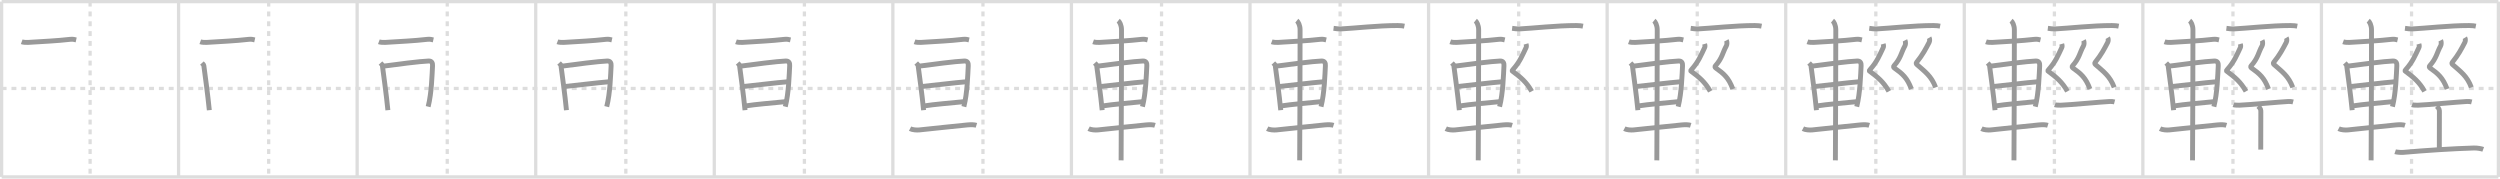 <svg width="1526px" height="109px" viewBox="0 0 1526 109" xmlns="http://www.w3.org/2000/svg" xmlns:xlink="http://www.w3.org/1999/xlink" xml:space="preserve" version="1.1" baseProfile="full">
<line x1="1" y1="1" x2="1525" y2="1" style="stroke:#ddd;stroke-width:2"></line>
<line x1="1" y1="1" x2="1" y2="108" style="stroke:#ddd;stroke-width:2"></line>
<line x1="1" y1="108" x2="1525" y2="108" style="stroke:#ddd;stroke-width:2"></line>
<line x1="1525" y1="1" x2="1525" y2="108" style="stroke:#ddd;stroke-width:2"></line>
<line x1="109" y1="1" x2="109" y2="108" style="stroke:#ddd;stroke-width:2"></line>
<line x1="218" y1="1" x2="218" y2="108" style="stroke:#ddd;stroke-width:2"></line>
<line x1="327" y1="1" x2="327" y2="108" style="stroke:#ddd;stroke-width:2"></line>
<line x1="436" y1="1" x2="436" y2="108" style="stroke:#ddd;stroke-width:2"></line>
<line x1="545" y1="1" x2="545" y2="108" style="stroke:#ddd;stroke-width:2"></line>
<line x1="654" y1="1" x2="654" y2="108" style="stroke:#ddd;stroke-width:2"></line>
<line x1="763" y1="1" x2="763" y2="108" style="stroke:#ddd;stroke-width:2"></line>
<line x1="872" y1="1" x2="872" y2="108" style="stroke:#ddd;stroke-width:2"></line>
<line x1="981" y1="1" x2="981" y2="108" style="stroke:#ddd;stroke-width:2"></line>
<line x1="1090" y1="1" x2="1090" y2="108" style="stroke:#ddd;stroke-width:2"></line>
<line x1="1199" y1="1" x2="1199" y2="108" style="stroke:#ddd;stroke-width:2"></line>
<line x1="1308" y1="1" x2="1308" y2="108" style="stroke:#ddd;stroke-width:2"></line>
<line x1="1417" y1="1" x2="1417" y2="108" style="stroke:#ddd;stroke-width:2"></line>
<line x1="1" y1="54" x2="1525" y2="54" style="stroke:#ddd;stroke-width:2;stroke-dasharray:3 3"></line>
<line x1="55" y1="1" x2="55" y2="108" style="stroke:#ddd;stroke-width:2;stroke-dasharray:3 3"></line>
<line x1="164" y1="1" x2="164" y2="108" style="stroke:#ddd;stroke-width:2;stroke-dasharray:3 3"></line>
<line x1="273" y1="1" x2="273" y2="108" style="stroke:#ddd;stroke-width:2;stroke-dasharray:3 3"></line>
<line x1="382" y1="1" x2="382" y2="108" style="stroke:#ddd;stroke-width:2;stroke-dasharray:3 3"></line>
<line x1="491" y1="1" x2="491" y2="108" style="stroke:#ddd;stroke-width:2;stroke-dasharray:3 3"></line>
<line x1="600" y1="1" x2="600" y2="108" style="stroke:#ddd;stroke-width:2;stroke-dasharray:3 3"></line>
<line x1="709" y1="1" x2="709" y2="108" style="stroke:#ddd;stroke-width:2;stroke-dasharray:3 3"></line>
<line x1="818" y1="1" x2="818" y2="108" style="stroke:#ddd;stroke-width:2;stroke-dasharray:3 3"></line>
<line x1="927" y1="1" x2="927" y2="108" style="stroke:#ddd;stroke-width:2;stroke-dasharray:3 3"></line>
<line x1="1036" y1="1" x2="1036" y2="108" style="stroke:#ddd;stroke-width:2;stroke-dasharray:3 3"></line>
<line x1="1145" y1="1" x2="1145" y2="108" style="stroke:#ddd;stroke-width:2;stroke-dasharray:3 3"></line>
<line x1="1254" y1="1" x2="1254" y2="108" style="stroke:#ddd;stroke-width:2;stroke-dasharray:3 3"></line>
<line x1="1363" y1="1" x2="1363" y2="108" style="stroke:#ddd;stroke-width:2;stroke-dasharray:3 3"></line>
<line x1="1472" y1="1" x2="1472" y2="108" style="stroke:#ddd;stroke-width:2;stroke-dasharray:3 3"></line>
<path d="M13.25,25.5c1.03,0.38,2.93,0.45,3.96,0.38C26.75,25.25,34.25,25,42.89,24c1.71-0.2,2.75,0.18,3.61,0.37" style="fill:none;stroke:#999;stroke-width:3"></path>

<path d="M122.25,25.5c1.03,0.38,2.93,0.45,3.96,0.38C135.75,25.25,143.25,25,151.89,24c1.71-0.2,2.75,0.18,3.61,0.37" style="fill:none;stroke:#999;stroke-width:3"></path>
<path d="M123.25,38.49c0.48,0.52,1.08,0.92,1.17,1.6c0.65,4.98,2.43,17.74,3.34,27.16" style="fill:none;stroke:#999;stroke-width:3"></path>

<path d="M231.25,25.5c1.03,0.38,2.93,0.45,3.96,0.38C244.75,25.25,252.25,25,260.89,24c1.71-0.2,2.75,0.18,3.61,0.37" style="fill:none;stroke:#999;stroke-width:3"></path>
<path d="M232.25,38.49c0.48,0.52,1.08,0.92,1.17,1.6c0.65,4.98,2.43,17.74,3.34,27.16" style="fill:none;stroke:#999;stroke-width:3"></path>
<path d="M234.09,40.37c7.26-1,22.6-2.98,27.55-3.13c2.05-0.06,2.47,1.36,2.38,2.92c-0.3,5.36-0.52,16.35-2.67,24.94" style="fill:none;stroke:#999;stroke-width:3"></path>

<path d="M340.25,25.5c1.03,0.38,2.93,0.45,3.96,0.38C353.75,25.25,361.25,25,369.89,24c1.71-0.2,2.75,0.18,3.61,0.37" style="fill:none;stroke:#999;stroke-width:3"></path>
<path d="M341.25,38.49c0.48,0.52,1.08,0.92,1.17,1.6c0.65,4.98,2.43,17.74,3.34,27.16" style="fill:none;stroke:#999;stroke-width:3"></path>
<path d="M343.09,40.37c7.26-1,22.6-2.98,27.55-3.13c2.05-0.06,2.47,1.36,2.38,2.92c-0.3,5.36-0.52,16.35-2.67,24.94" style="fill:none;stroke:#999;stroke-width:3"></path>
<path d="M344.8,52.79c7.45-0.72,19.7-2.31,27.03-2.88" style="fill:none;stroke:#999;stroke-width:3"></path>

<path d="M449.25,25.5c1.03,0.38,2.93,0.45,3.96,0.38C462.75,25.25,470.25,25,478.89,24c1.71-0.2,2.75,0.18,3.61,0.37" style="fill:none;stroke:#999;stroke-width:3"></path>
<path d="M450.25,38.49c0.48,0.52,1.08,0.92,1.17,1.6c0.65,4.98,2.43,17.74,3.34,27.16" style="fill:none;stroke:#999;stroke-width:3"></path>
<path d="M452.09,40.37c7.26-1,22.6-2.98,27.55-3.13c2.05-0.06,2.47,1.36,2.38,2.92c-0.3,5.36-0.52,16.35-2.67,24.94" style="fill:none;stroke:#999;stroke-width:3"></path>
<path d="M453.8,52.79c7.45-0.72,19.7-2.31,27.03-2.88" style="fill:none;stroke:#999;stroke-width:3"></path>
<path d="M454.8,64.7c6.36-1.03,16.7-1.84,24.55-2.63" style="fill:none;stroke:#999;stroke-width:3"></path>

<path d="M558.25,25.5c1.03,0.38,2.93,0.45,3.96,0.38C571.75,25.25,579.25,25,587.89,24c1.71-0.2,2.75,0.18,3.61,0.37" style="fill:none;stroke:#999;stroke-width:3"></path>
<path d="M559.25,38.49c0.48,0.52,1.08,0.92,1.17,1.6c0.65,4.98,2.43,17.74,3.34,27.16" style="fill:none;stroke:#999;stroke-width:3"></path>
<path d="M561.09,40.37c7.26-1,22.6-2.98,27.55-3.13c2.05-0.06,2.47,1.36,2.38,2.92c-0.3,5.36-0.52,16.35-2.67,24.94" style="fill:none;stroke:#999;stroke-width:3"></path>
<path d="M562.8,52.79c7.45-0.72,19.7-2.31,27.03-2.88" style="fill:none;stroke:#999;stroke-width:3"></path>
<path d="M563.8,64.7c6.36-1.03,16.7-1.84,24.55-2.63" style="fill:none;stroke:#999;stroke-width:3"></path>
<path d="M555.5,78.54c1.47,0.77,4.15,0.92,5.64,0.77C569.0,78.5,582.65,77,590.5,76.25c2.44-0.23,4.27-0.13,5.5,0.25" style="fill:none;stroke:#999;stroke-width:3"></path>

<path d="M667.25,25.5c1.03,0.38,2.93,0.45,3.96,0.38C680.75,25.25,688.25,25,696.89,24c1.71-0.2,2.75,0.18,3.61,0.37" style="fill:none;stroke:#999;stroke-width:3"></path>
<path d="M668.25,38.49c0.48,0.52,1.08,0.92,1.17,1.6c0.65,4.98,2.43,17.74,3.34,27.16" style="fill:none;stroke:#999;stroke-width:3"></path>
<path d="M670.09,40.37c7.26-1,22.6-2.98,27.55-3.13c2.05-0.06,2.47,1.36,2.38,2.92c-0.3,5.36-0.52,16.35-2.67,24.94" style="fill:none;stroke:#999;stroke-width:3"></path>
<path d="M671.8,52.79c7.45-0.72,19.7-2.31,27.03-2.88" style="fill:none;stroke:#999;stroke-width:3"></path>
<path d="M672.8,64.7c6.36-1.03,16.7-1.84,24.55-2.63" style="fill:none;stroke:#999;stroke-width:3"></path>
<path d="M664.5,78.54c1.47,0.77,4.15,0.92,5.64,0.77C678.0,78.5,691.65,77,699.5,76.25c2.44-0.23,4.27-0.13,5.5,0.25" style="fill:none;stroke:#999;stroke-width:3"></path>
<path d="M682.56,12.63c0.76,0.6,2.01,2.62,2.01,5.66c0,1.2-0.1,72.13-0.25,79.59" style="fill:none;stroke:#999;stroke-width:3"></path>

<path d="M776.25,25.5c1.03,0.38,2.93,0.45,3.96,0.38C789.75,25.25,797.25,25,805.89,24c1.71-0.2,2.75,0.18,3.61,0.37" style="fill:none;stroke:#999;stroke-width:3"></path>
<path d="M777.25,38.49c0.48,0.52,1.08,0.92,1.17,1.6c0.65,4.98,2.43,17.74,3.34,27.16" style="fill:none;stroke:#999;stroke-width:3"></path>
<path d="M779.09,40.37c7.26-1,22.6-2.98,27.55-3.13c2.05-0.06,2.47,1.36,2.38,2.92c-0.3,5.36-0.52,16.35-2.67,24.94" style="fill:none;stroke:#999;stroke-width:3"></path>
<path d="M780.8,52.79c7.45-0.72,19.7-2.31,27.03-2.88" style="fill:none;stroke:#999;stroke-width:3"></path>
<path d="M781.8,64.7c6.36-1.03,16.7-1.84,24.55-2.63" style="fill:none;stroke:#999;stroke-width:3"></path>
<path d="M773.5,78.54c1.47,0.77,4.15,0.92,5.64,0.77C787.0,78.5,800.65,77,808.5,76.25c2.44-0.23,4.27-0.13,5.5,0.25" style="fill:none;stroke:#999;stroke-width:3"></path>
<path d="M791.56,12.63c0.76,0.6,2.01,2.62,2.01,5.66c0,1.2-0.1,72.13-0.25,79.59" style="fill:none;stroke:#999;stroke-width:3"></path>
<path d="M814.0,17.28c1.56,0.19,3.09,0.45,4.25,0.39c8.5-0.42,22.84-2.09,34.91-2.08c1.95,0,3.11,0.19,4.09,0.38" style="fill:none;stroke:#999;stroke-width:3"></path>

<path d="M885.25,25.5c1.03,0.38,2.93,0.45,3.96,0.38C898.75,25.25,906.25,25,914.89,24c1.71-0.2,2.75,0.18,3.61,0.37" style="fill:none;stroke:#999;stroke-width:3"></path>
<path d="M886.25,38.49c0.48,0.52,1.08,0.92,1.17,1.6c0.65,4.98,2.43,17.74,3.34,27.16" style="fill:none;stroke:#999;stroke-width:3"></path>
<path d="M888.09,40.37c7.26-1,22.6-2.98,27.55-3.13c2.05-0.06,2.47,1.36,2.38,2.92c-0.3,5.36-0.52,16.35-2.67,24.94" style="fill:none;stroke:#999;stroke-width:3"></path>
<path d="M889.8,52.79c7.45-0.72,19.7-2.31,27.03-2.88" style="fill:none;stroke:#999;stroke-width:3"></path>
<path d="M890.8,64.7c6.36-1.03,16.7-1.84,24.55-2.63" style="fill:none;stroke:#999;stroke-width:3"></path>
<path d="M882.5,78.54c1.47,0.77,4.15,0.92,5.64,0.77C896.0,78.5,909.65,77,917.5,76.25c2.44-0.23,4.27-0.13,5.5,0.25" style="fill:none;stroke:#999;stroke-width:3"></path>
<path d="M900.56,12.63c0.76,0.6,2.01,2.62,2.01,5.66c0,1.2-0.1,72.13-0.25,79.59" style="fill:none;stroke:#999;stroke-width:3"></path>
<path d="M923.0,17.28c1.56,0.19,3.09,0.45,4.25,0.39c8.5-0.42,22.84-2.09,34.91-2.08c1.95,0,3.11,0.19,4.09,0.38" style="fill:none;stroke:#999;stroke-width:3"></path>
<path d="M931.48,26.82c0.27,0.93,0.36,1.57-0.02,2.34c-2.21,4.59-3.61,8.4-7.96,13.29c-0.84,0.94-0.4,0.93,0,1.22C928.0,47,931.75,50,934.95,55.75" style="fill:none;stroke:#999;stroke-width:3"></path>

<path d="M994.25,25.5c1.03,0.38,2.93,0.45,3.96,0.38C1007.75,25.25,1015.25,25,1023.89,24c1.71-0.2,2.75,0.18,3.61,0.37" style="fill:none;stroke:#999;stroke-width:3"></path>
<path d="M995.25,38.49c0.48,0.52,1.08,0.92,1.17,1.6c0.65,4.98,2.43,17.74,3.34,27.16" style="fill:none;stroke:#999;stroke-width:3"></path>
<path d="M997.09,40.37c7.26-1,22.6-2.98,27.55-3.13c2.05-0.06,2.47,1.36,2.38,2.92c-0.3,5.36-0.52,16.35-2.67,24.94" style="fill:none;stroke:#999;stroke-width:3"></path>
<path d="M998.8,52.79c7.45-0.72,19.7-2.31,27.03-2.88" style="fill:none;stroke:#999;stroke-width:3"></path>
<path d="M999.8,64.7c6.36-1.03,16.7-1.84,24.55-2.63" style="fill:none;stroke:#999;stroke-width:3"></path>
<path d="M991.5,78.54c1.47,0.77,4.15,0.92,5.64,0.77C1005.0,78.5,1018.65,77,1026.5,76.25c2.44-0.23,4.27-0.13,5.5,0.25" style="fill:none;stroke:#999;stroke-width:3"></path>
<path d="M1009.56,12.63c0.76,0.6,2.01,2.62,2.01,5.66c0,1.2-0.1,72.13-0.25,79.59" style="fill:none;stroke:#999;stroke-width:3"></path>
<path d="M1032.0,17.28c1.56,0.19,3.09,0.45,4.25,0.39c8.5-0.42,22.84-2.09,34.91-2.08c1.95,0,3.11,0.19,4.09,0.38" style="fill:none;stroke:#999;stroke-width:3"></path>
<path d="M1040.48,26.82c0.27,0.93,0.36,1.57-0.02,2.34c-2.21,4.59-3.61,8.4-7.96,13.29c-0.84,0.94-0.4,0.93,0,1.22C1037.0,47,1040.75,50,1043.95,55.75" style="fill:none;stroke:#999;stroke-width:3"></path>
<path d="M1053.8,24.62c0.45,0.88,0.4,2.61-0.02,3.34c-2.23,3.92-2.5,7.6-6.69,12.18c-0.46,0.5-0.25,1.03,0.16,1.32c5,3.54,7.88,5.96,10.46,12.88" style="fill:none;stroke:#999;stroke-width:3"></path>

<path d="M1103.25,25.5c1.03,0.38,2.93,0.45,3.96,0.38C1116.75,25.25,1124.25,25,1132.89,24c1.71-0.2,2.75,0.18,3.61,0.37" style="fill:none;stroke:#999;stroke-width:3"></path>
<path d="M1104.25,38.49c0.48,0.52,1.08,0.92,1.17,1.6c0.65,4.98,2.43,17.74,3.34,27.16" style="fill:none;stroke:#999;stroke-width:3"></path>
<path d="M1106.09,40.37c7.26-1,22.6-2.98,27.55-3.13c2.05-0.06,2.47,1.36,2.38,2.92c-0.3,5.36-0.52,16.35-2.67,24.94" style="fill:none;stroke:#999;stroke-width:3"></path>
<path d="M1107.8,52.79c7.45-0.72,19.7-2.31,27.03-2.88" style="fill:none;stroke:#999;stroke-width:3"></path>
<path d="M1108.8,64.7c6.36-1.03,16.7-1.84,24.55-2.63" style="fill:none;stroke:#999;stroke-width:3"></path>
<path d="M1100.5,78.54c1.47,0.77,4.15,0.92,5.64,0.77C1114.0,78.5,1127.65,77,1135.5,76.25c2.44-0.23,4.27-0.13,5.5,0.25" style="fill:none;stroke:#999;stroke-width:3"></path>
<path d="M1118.56,12.63c0.76,0.6,2.01,2.62,2.01,5.66c0,1.2-0.1,72.13-0.25,79.59" style="fill:none;stroke:#999;stroke-width:3"></path>
<path d="M1141.0,17.28c1.56,0.19,3.09,0.45,4.25,0.39c8.5-0.42,22.84-2.09,34.91-2.08c1.95,0,3.11,0.19,4.09,0.38" style="fill:none;stroke:#999;stroke-width:3"></path>
<path d="M1149.48,26.82c0.27,0.93,0.36,1.57-0.02,2.34c-2.21,4.59-3.61,8.4-7.96,13.29c-0.84,0.94-0.4,0.93,0,1.22C1146.0,47,1149.75,50,1152.95,55.75" style="fill:none;stroke:#999;stroke-width:3"></path>
<path d="M1162.8,24.62c0.45,0.88,0.4,2.61-0.02,3.34c-2.23,3.92-2.5,7.6-6.69,12.18c-0.46,0.5-0.25,1.03,0.16,1.32c5,3.54,7.88,5.96,10.46,12.88" style="fill:none;stroke:#999;stroke-width:3"></path>
<path d="M1177.56,23.02c0.44,0.73,0.37,2.1-0.02,2.84c-2.04,3.89-3.79,7.39-7.66,12.19c-0.42,0.53-0.21,0.99,0.16,1.32c4.96,4.38,8.88,7.05,11.46,13.97" style="fill:none;stroke:#999;stroke-width:3"></path>

<path d="M1212.25,25.5c1.03,0.38,2.93,0.45,3.96,0.38C1225.75,25.25,1233.25,25,1241.89,24c1.71-0.2,2.75,0.18,3.61,0.37" style="fill:none;stroke:#999;stroke-width:3"></path>
<path d="M1213.25,38.49c0.48,0.52,1.08,0.92,1.17,1.6c0.65,4.98,2.43,17.74,3.34,27.16" style="fill:none;stroke:#999;stroke-width:3"></path>
<path d="M1215.09,40.37c7.26-1,22.6-2.98,27.55-3.13c2.05-0.06,2.47,1.36,2.38,2.92c-0.3,5.36-0.52,16.35-2.67,24.94" style="fill:none;stroke:#999;stroke-width:3"></path>
<path d="M1216.8,52.79c7.45-0.72,19.7-2.31,27.03-2.88" style="fill:none;stroke:#999;stroke-width:3"></path>
<path d="M1217.8,64.7c6.36-1.03,16.7-1.84,24.55-2.63" style="fill:none;stroke:#999;stroke-width:3"></path>
<path d="M1209.5,78.54c1.47,0.77,4.15,0.92,5.64,0.77C1223.0,78.5,1236.65,77,1244.5,76.25c2.44-0.23,4.27-0.13,5.5,0.25" style="fill:none;stroke:#999;stroke-width:3"></path>
<path d="M1227.56,12.63c0.76,0.6,2.01,2.62,2.01,5.66c0,1.2-0.1,72.13-0.25,79.59" style="fill:none;stroke:#999;stroke-width:3"></path>
<path d="M1250.0,17.28c1.56,0.19,3.09,0.45,4.25,0.39c8.5-0.42,22.84-2.09,34.91-2.08c1.95,0,3.11,0.19,4.09,0.38" style="fill:none;stroke:#999;stroke-width:3"></path>
<path d="M1258.48,26.82c0.27,0.93,0.36,1.57-0.02,2.34c-2.21,4.59-3.61,8.4-7.96,13.29c-0.84,0.94-0.4,0.93,0,1.22C1255.0,47,1258.75,50,1261.95,55.75" style="fill:none;stroke:#999;stroke-width:3"></path>
<path d="M1271.8,24.62c0.45,0.88,0.4,2.61-0.02,3.34c-2.23,3.92-2.5,7.6-6.69,12.18c-0.46,0.5-0.25,1.03,0.16,1.32c5,3.54,7.88,5.96,10.46,12.88" style="fill:none;stroke:#999;stroke-width:3"></path>
<path d="M1286.56,23.02c0.44,0.73,0.37,2.1-0.02,2.84c-2.04,3.89-3.79,7.39-7.66,12.19c-0.42,0.53-0.21,0.99,0.16,1.32c4.96,4.38,8.88,7.05,11.46,13.97" style="fill:none;stroke:#999;stroke-width:3"></path>
<path d="M1254.31,63.93c0.69,0.27,2.95,0.3,3.65,0.28c5.79-0.21,24.37-1.98,29.84-2.26c1.07-0.05,2.04,0.05,2.92,0.28" style="fill:none;stroke:#999;stroke-width:3"></path>

<path d="M1321.25,25.5c1.03,0.38,2.93,0.45,3.96,0.38C1334.75,25.25,1342.25,25,1350.89,24c1.71-0.2,2.75,0.18,3.61,0.37" style="fill:none;stroke:#999;stroke-width:3"></path>
<path d="M1322.25,38.49c0.48,0.52,1.08,0.92,1.17,1.6c0.65,4.98,2.43,17.74,3.34,27.16" style="fill:none;stroke:#999;stroke-width:3"></path>
<path d="M1324.09,40.37c7.26-1,22.6-2.98,27.55-3.13c2.05-0.06,2.47,1.36,2.38,2.92c-0.3,5.36-0.52,16.35-2.67,24.94" style="fill:none;stroke:#999;stroke-width:3"></path>
<path d="M1325.8,52.79c7.45-0.72,19.7-2.31,27.03-2.88" style="fill:none;stroke:#999;stroke-width:3"></path>
<path d="M1326.8,64.7c6.36-1.03,16.7-1.84,24.55-2.63" style="fill:none;stroke:#999;stroke-width:3"></path>
<path d="M1318.5,78.54c1.47,0.77,4.15,0.92,5.64,0.77C1332.0,78.5,1345.65,77,1353.5,76.25c2.44-0.23,4.27-0.13,5.5,0.25" style="fill:none;stroke:#999;stroke-width:3"></path>
<path d="M1336.56,12.63c0.76,0.6,2.01,2.62,2.01,5.66c0,1.2-0.1,72.13-0.25,79.59" style="fill:none;stroke:#999;stroke-width:3"></path>
<path d="M1359.0,17.28c1.56,0.19,3.09,0.45,4.25,0.39c8.5-0.42,22.84-2.09,34.91-2.08c1.95,0,3.11,0.19,4.09,0.38" style="fill:none;stroke:#999;stroke-width:3"></path>
<path d="M1367.48,26.82c0.27,0.93,0.36,1.57-0.02,2.34c-2.21,4.59-3.61,8.4-7.96,13.29c-0.84,0.94-0.4,0.93,0,1.22C1364.0,47,1367.75,50,1370.95,55.75" style="fill:none;stroke:#999;stroke-width:3"></path>
<path d="M1380.8,24.62c0.45,0.88,0.4,2.61-0.02,3.34c-2.23,3.92-2.5,7.6-6.69,12.18c-0.46,0.5-0.25,1.03,0.16,1.32c5,3.54,7.88,5.96,10.46,12.88" style="fill:none;stroke:#999;stroke-width:3"></path>
<path d="M1395.56,23.02c0.44,0.73,0.37,2.1-0.02,2.84c-2.04,3.89-3.79,7.39-7.66,12.19c-0.42,0.53-0.21,0.99,0.16,1.32c4.96,4.38,8.88,7.05,11.46,13.97" style="fill:none;stroke:#999;stroke-width:3"></path>
<path d="M1363.31,63.93c0.69,0.27,2.95,0.3,3.65,0.28c5.79-0.21,24.37-1.98,29.84-2.26c1.07-0.05,2.04,0.05,2.92,0.28" style="fill:none;stroke:#999;stroke-width:3"></path>
<path d="M1378.36,64.81c1.65,1.48,1.65,2.36,1.65,3.54c0,8.27-0.05,8.8-0.05,22.98" style="fill:none;stroke:#999;stroke-width:3"></path>

<path d="M1430.25,25.5c1.03,0.38,2.93,0.45,3.96,0.38C1443.75,25.25,1451.25,25,1459.89,24c1.71-0.2,2.75,0.18,3.61,0.37" style="fill:none;stroke:#999;stroke-width:3"></path>
<path d="M1431.25,38.49c0.48,0.52,1.08,0.92,1.17,1.6c0.65,4.98,2.43,17.74,3.34,27.16" style="fill:none;stroke:#999;stroke-width:3"></path>
<path d="M1433.09,40.37c7.26-1,22.6-2.98,27.55-3.13c2.05-0.06,2.47,1.36,2.38,2.92c-0.3,5.36-0.52,16.35-2.67,24.94" style="fill:none;stroke:#999;stroke-width:3"></path>
<path d="M1434.8,52.79c7.45-0.72,19.7-2.31,27.03-2.88" style="fill:none;stroke:#999;stroke-width:3"></path>
<path d="M1435.8,64.7c6.36-1.03,16.7-1.84,24.55-2.63" style="fill:none;stroke:#999;stroke-width:3"></path>
<path d="M1427.5,78.54c1.47,0.77,4.15,0.92,5.64,0.77C1441.0,78.5,1454.65,77,1462.5,76.25c2.44-0.23,4.27-0.13,5.5,0.25" style="fill:none;stroke:#999;stroke-width:3"></path>
<path d="M1445.56,12.63c0.76,0.6,2.01,2.62,2.01,5.66c0,1.2-0.1,72.13-0.25,79.59" style="fill:none;stroke:#999;stroke-width:3"></path>
<path d="M1468.0,17.28c1.56,0.19,3.09,0.45,4.25,0.39c8.5-0.42,22.84-2.09,34.91-2.08c1.95,0,3.11,0.19,4.09,0.38" style="fill:none;stroke:#999;stroke-width:3"></path>
<path d="M1476.48,26.82c0.27,0.93,0.36,1.57-0.02,2.34c-2.21,4.59-3.61,8.4-7.96,13.29c-0.84,0.94-0.4,0.93,0,1.22C1473.0,47,1476.75,50,1479.95,55.75" style="fill:none;stroke:#999;stroke-width:3"></path>
<path d="M1489.8,24.62c0.45,0.88,0.4,2.61-0.02,3.34c-2.23,3.92-2.5,7.6-6.69,12.18c-0.46,0.5-0.25,1.03,0.16,1.32c5,3.54,7.88,5.96,10.46,12.88" style="fill:none;stroke:#999;stroke-width:3"></path>
<path d="M1504.56,23.02c0.44,0.73,0.37,2.1-0.02,2.84c-2.04,3.89-3.79,7.39-7.66,12.19c-0.42,0.53-0.21,0.99,0.16,1.32c4.96,4.38,8.88,7.05,11.46,13.97" style="fill:none;stroke:#999;stroke-width:3"></path>
<path d="M1472.31,63.93c0.69,0.27,2.95,0.3,3.65,0.28c5.79-0.21,24.37-1.98,29.84-2.26c1.07-0.05,2.04,0.05,2.92,0.28" style="fill:none;stroke:#999;stroke-width:3"></path>
<path d="M1487.36,64.81c1.65,1.48,1.65,2.36,1.65,3.54c0,8.27-0.05,8.8-0.05,22.98" style="fill:none;stroke:#999;stroke-width:3"></path>
<path d="M1462.0,92.61c0.78,0.26,3.56,0.53,4.87,0.41c14.19-1.26,30.25-2.29,43.16-2.68c2.12-0.06,4.66,0.43,5.72,0.83" style="fill:none;stroke:#999;stroke-width:3"></path>

</svg>